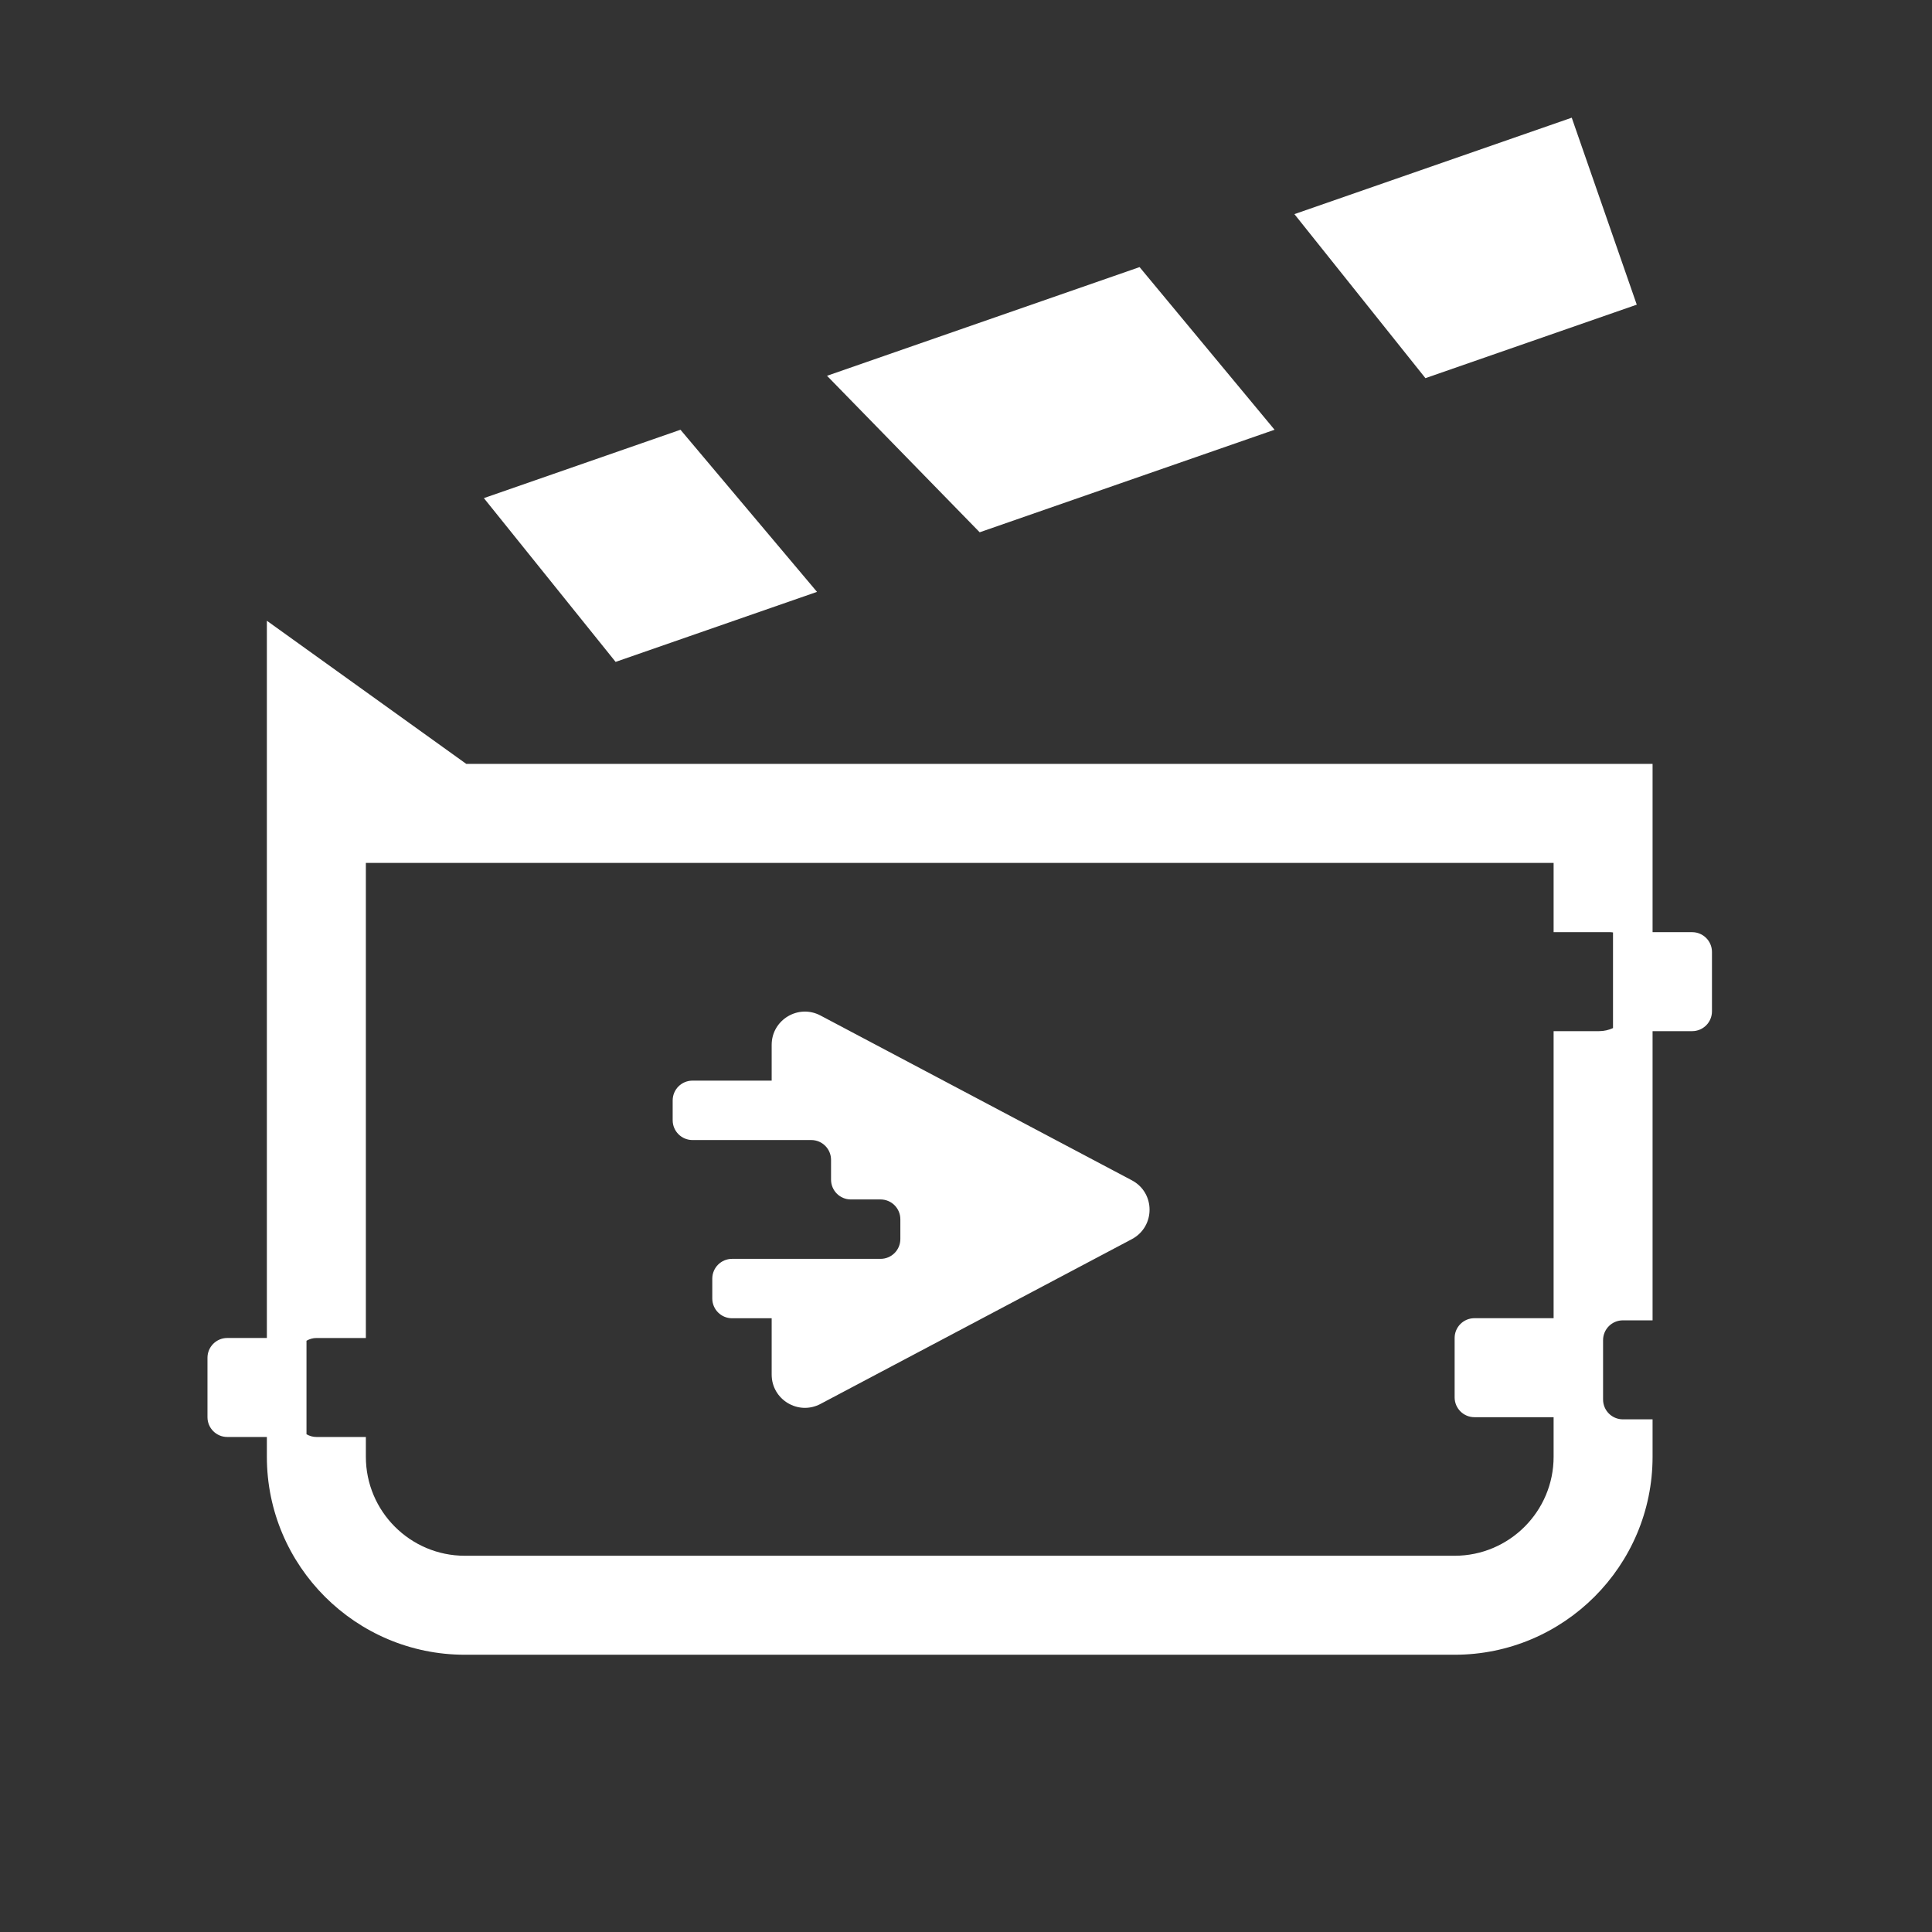 <?xml version="1.0" encoding="utf-8"?>
<!-- Generator: Adobe Illustrator 28.0.0, SVG Export Plug-In . SVG Version: 6.00 Build 0)  -->
<svg version="1.1" xmlns="http://www.w3.org/2000/svg" xmlns:xlink="http://www.w3.org/1999/xlink" x="0px" y="0px"
	 viewBox="0 0 1080 1080" style="enable-background:new 0 0 1080 1080;" xml:space="preserve">
<rect x="0" y="0" width="1080" height="1080" fill="#333333" stroke="none"/>
<style type="text/css">
	.st0{display:none;}
	.st1{display:inline;}
	.st2{fill:#FFD700;}
	.st3{fill:#FFFFFF;}
</style>
<g id="Capa_1" class="st0">
	<g class="st1">
		<path class="st2" d="M633.42,657.57l-174.24-92.22c-12.39-6.56-27.3,2.42-27.3,16.44v20.01h-44.31c-6.12,0-11.08,4.96-11.08,11.08
			v11.08c0,6.12,4.96,11.08,11.08,11.08h44.31h22.15c6.12,0,11.08,4.96,11.08,11.08v11.08c0,6.12,4.96,11.08,11.08,11.08h16.61
			c6.12,0,11.08,4.96,11.08,11.08v11.08c0,6.12-4.96,11.08-11.08,11.08h-60.92h-22.15c-6.12,0-11.08,4.96-11.08,11.08v11.08
			c0,6.12,4.96,11.08,11.08,11.08h22.15v31.51c0,14.01,14.91,22.99,27.3,16.44l174.24-92.22
			C646.62,683.46,646.62,664.56,633.42,657.57z"/>
		<path class="st2" d="M946.92,518.73h-22.15v-94.15H261.01l-111.58-80.1v80.1v321.21h-22.15c-6.12,0-11.08,4.96-11.08,11.08v33.23
			c0,6.12,4.96,11.08,11.08,11.08h22.15v11.08c0,61.07,49.69,110.76,110.76,110.76h553.82c61.08,0,110.76-49.69,110.76-110.76V791.3
			h-16.61c-6.12,0-11.08-4.96-11.08-11.08v-33.23c0-6.12,4.96-11.08,11.08-11.08h16.61V574.11h22.15c6.12,0,11.08-4.96,11.08-11.08
			v-33.23C958,523.69,953.04,518.73,946.92,518.73z M902.62,572.4c-2.37,1.08-4.99,1.71-7.76,1.71h-25.47v160.61h-44.31
			c-6.12,0-11.08,4.96-11.08,11.08v33.23c0,6.12,4.96,11.08,11.08,11.08h44.31v22.15c0,30.54-24.85,55.38-55.38,55.38H260.19
			c-30.54,0-55.38-24.84-55.38-55.38v-11.08h-27.69c-2.03,0-3.9-0.58-5.54-1.54v-52.31c1.63-0.95,3.51-1.54,5.54-1.54h27.69V479.96
			h664.58v38.77h31.78c0.5,0,0.97,0.09,1.45,0.15V572.4z"/>
		<polygon class="st2" points="457.24,328.31 380.85,237.61 270.84,275.86 344.56,367.49 		"/>
		<polygon class="st2" points="713.26,237.61 637.73,146.6 462.84,207.41 548.27,294.98 		"/>
		<polygon class="st2" points="915.92,167.62 879.54,63 724.36,116.96 797.67,208.74 		"/>
	</g>
</g>
<g id="Capa_3">
	<g>
		<path class="st3" d="M632.72,659.8l-174.08-92.13c-12.37-6.55-27.27,2.42-27.27,16.42v19.99H387.1c-6.11,0-11.07,4.95-11.07,11.07
			v11.07c0,6.11,4.95,11.07,11.07,11.07h44.26h22.13c6.11,0,11.07,4.95,11.07,11.07v11.07c0,6.11,4.95,11.07,11.07,11.07h16.6
			c6.11,0,11.07,4.95,11.07,11.07v11.07c0,6.11-4.95,11.07-11.07,11.07h-60.86h-22.13c-6.11,0-11.07,4.95-11.07,11.07v11.07
			c0,6.11,4.95,11.07,11.07,11.07h22.13v31.48c0,14,14.9,22.97,27.27,16.42l174.08-92.13C645.91,685.67,645.91,666.78,632.72,659.8z
			"/>
		<path class="st3" d="M945.93,521.09H923.8v-94.06H260.66l-111.48-80.03v80.03v320.91h-22.13c-6.11,0-11.07,4.95-11.07,11.07v33.2
			c0,6.11,4.95,11.07,11.07,11.07h22.13v11.07c0,61.02,49.64,110.66,110.66,110.66h553.3c61.02,0,110.66-49.64,110.66-110.66v-20.93
			h-16.6c-6.11,0-11.07-4.95-11.07-11.07v-33.2c0-6.11,4.95-11.07,11.07-11.07h16.6V576.42h22.13c6.11,0,11.07-4.95,11.07-11.07
			v-33.2C957,526.05,952.05,521.09,945.93,521.09z M901.67,574.71c-2.37,1.08-4.98,1.71-7.75,1.71h-25.44v160.46h-44.26
			c-6.11,0-11.07,4.95-11.07,11.07v33.2c0,6.11,4.95,11.07,11.07,11.07h44.26v22.13c0,30.51-24.82,55.33-55.33,55.33h-553.3
			c-30.51,0-55.33-24.82-55.33-55.33v-11.07h-27.66c-2.03,0-3.9-0.58-5.53-1.53v-52.26c1.63-0.95,3.51-1.53,5.53-1.53h27.66V482.36
			h663.96v38.73h31.75c0.5,0,0.97,0.09,1.45,0.15V574.71z"/>
		<polygon class="st3" points="456.71,330.86 380.39,240.23 270.49,278.45 344.13,370 		"/>
		<polygon class="st3" points="712.49,240.23 637.03,149.31 462.31,210.07 547.65,297.55 		"/>
		<polygon class="st3" points="914.96,170.31 878.61,65.79 723.58,119.7 796.82,211.39 		"/>
	</g>
</g>
<g id="Capa_2" class="st0">
	<g class="st1">
		<g>
			<line x1="1110" y1="-43.76" x2="1110" y2="1122.91"/>
		</g>
		<g>
			<line x1="1073" y1="-43.76" x2="1073" y2="1122.91"/>
		</g>
		<g>
			<line x1="1036" y1="-43.76" x2="1036" y2="1122.91"/>
		</g>
		<g>
			<line x1="999" y1="-43.76" x2="999" y2="1122.91"/>
		</g>
		<g>
			<line x1="962" y1="-43.76" x2="962" y2="1122.91"/>
		</g>
		<g>
			<line x1="925" y1="-43.76" x2="925" y2="1122.91"/>
		</g>
		<g>
			<line x1="888" y1="-43.76" x2="888" y2="1122.91"/>
		</g>
		<g>
			<line x1="851" y1="-43.76" x2="851" y2="1122.91"/>
		</g>
		<g>
			<line x1="814" y1="-43.76" x2="814" y2="1122.91"/>
		</g>
		<g>
			<line x1="777" y1="-43.76" x2="777" y2="1122.91"/>
		</g>
		<g>
			<line x1="740" y1="-43.76" x2="740" y2="1122.91"/>
		</g>
		<g>
			<line x1="703" y1="-43.76" x2="703" y2="1122.91"/>
		</g>
		<g>
			<line x1="666" y1="-43.76" x2="666" y2="1122.91"/>
		</g>
		<g>
			<line x1="629" y1="-43.76" x2="629" y2="1122.91"/>
		</g>
		<g>
			<line x1="592" y1="-43.76" x2="592" y2="1122.91"/>
		</g>
		<g>
			<line x1="555" y1="-43.76" x2="555" y2="1122.91"/>
		</g>
		<g>
			<line x1="518" y1="-43.76" x2="518" y2="1122.91"/>
		</g>
		<g>
			<line x1="481" y1="-43.76" x2="481" y2="1122.91"/>
		</g>
		<g>
			<line x1="444" y1="-43.76" x2="444" y2="1122.91"/>
		</g>
		<g>
			<line x1="407" y1="-43.76" x2="407" y2="1122.91"/>
		</g>
		<g>
			<line x1="370" y1="-43.76" x2="370" y2="1122.91"/>
		</g>
		<g>
			<line x1="333" y1="-43.76" x2="333" y2="1122.91"/>
		</g>
		<g>
			<line x1="296" y1="-43.76" x2="296" y2="1122.91"/>
		</g>
		<g>
			<line x1="259" y1="-43.76" x2="259" y2="1122.91"/>
		</g>
		<g>
			<line x1="222" y1="-43.76" x2="222" y2="1122.91"/>
		</g>
		<g>
			<line x1="185" y1="-43.76" x2="185" y2="1122.91"/>
		</g>
		<g>
			<line x1="148" y1="-43.76" x2="148" y2="1122.91"/>
		</g>
		<g>
			<line x1="111" y1="-43.76" x2="111" y2="1122.91"/>
		</g>
		<g>
			<line x1="74" y1="-43.76" x2="74" y2="1122.91"/>
		</g>
		<g>
			<line x1="37" y1="-43.76" x2="37" y2="1122.91"/>
		</g>
		<g>
			<line x1="0" y1="-43.76" x2="0" y2="1122.91"/>
		</g>
	</g>
	<g class="st1">
		<g>
			<line x1="-58.44" y1="1110" x2="1137.59" y2="1110"/>
		</g>
		<g>
			<line x1="-58.44" y1="1073" x2="1137.59" y2="1073"/>
		</g>
		<g>
			<line x1="-58.44" y1="1036" x2="1137.59" y2="1036"/>
		</g>
		<g>
			<line x1="-58.44" y1="999" x2="1137.59" y2="999"/>
		</g>
		<g>
			<line x1="-58.44" y1="962" x2="1137.59" y2="962"/>
		</g>
		<g>
			<line x1="-58.44" y1="925" x2="1137.59" y2="925"/>
		</g>
		<g>
			<line x1="-58.44" y1="888" x2="1137.59" y2="888"/>
		</g>
		<g>
			<line x1="-58.44" y1="851" x2="1137.59" y2="851"/>
		</g>
		<g>
			<line x1="-58.44" y1="814" x2="1137.59" y2="814"/>
		</g>
		<g>
			<line x1="-58.44" y1="777" x2="1137.59" y2="777"/>
		</g>
		<g>
			<line x1="-58.44" y1="740" x2="1137.59" y2="740"/>
		</g>
		<g>
			<line x1="-58.44" y1="703" x2="1137.59" y2="703"/>
		</g>
		<g>
			<line x1="-58.44" y1="666" x2="1137.59" y2="666"/>
		</g>
		<g>
			<line x1="-58.44" y1="629" x2="1137.59" y2="629"/>
		</g>
		<g>
			<line x1="-58.44" y1="592" x2="1137.59" y2="592"/>
		</g>
		<g>
			<line x1="-58.44" y1="555" x2="1137.59" y2="555"/>
		</g>
		<g>
			<line x1="-58.44" y1="518" x2="1137.59" y2="518"/>
		</g>
		<g>
			<line x1="-58.44" y1="481" x2="1137.59" y2="481"/>
		</g>
		<g>
			<line x1="-58.44" y1="444" x2="1137.59" y2="444"/>
		</g>
		<g>
			<line x1="-58.44" y1="407" x2="1137.59" y2="407"/>
		</g>
		<g>
			<line x1="-58.44" y1="370" x2="1137.59" y2="370"/>
		</g>
		<g>
			<line x1="-58.44" y1="333" x2="1137.59" y2="333"/>
		</g>
		<g>
			<line x1="-58.44" y1="296" x2="1137.59" y2="296"/>
		</g>
		<g>
			<line x1="-58.44" y1="259" x2="1137.59" y2="259"/>
		</g>
		<g>
			<line x1="-58.44" y1="222" x2="1137.59" y2="222"/>
		</g>
		<g>
			<line x1="-58.44" y1="185" x2="1137.59" y2="185"/>
		</g>
		<g>
			<line x1="-58.44" y1="148" x2="1137.59" y2="148"/>
		</g>
		<g>
			<line x1="-58.44" y1="111" x2="1137.59" y2="111"/>
		</g>
		<g>
			<line x1="-58.44" y1="74" x2="1137.59" y2="74"/>
		</g>
		<g>
			<line x1="-58.44" y1="37" x2="1137.59" y2="37"/>
		</g>
		<g>
			<line x1="-58.44" y1="0" x2="1137.59" y2="0"/>
		</g>
	</g>
</g>
</svg>
